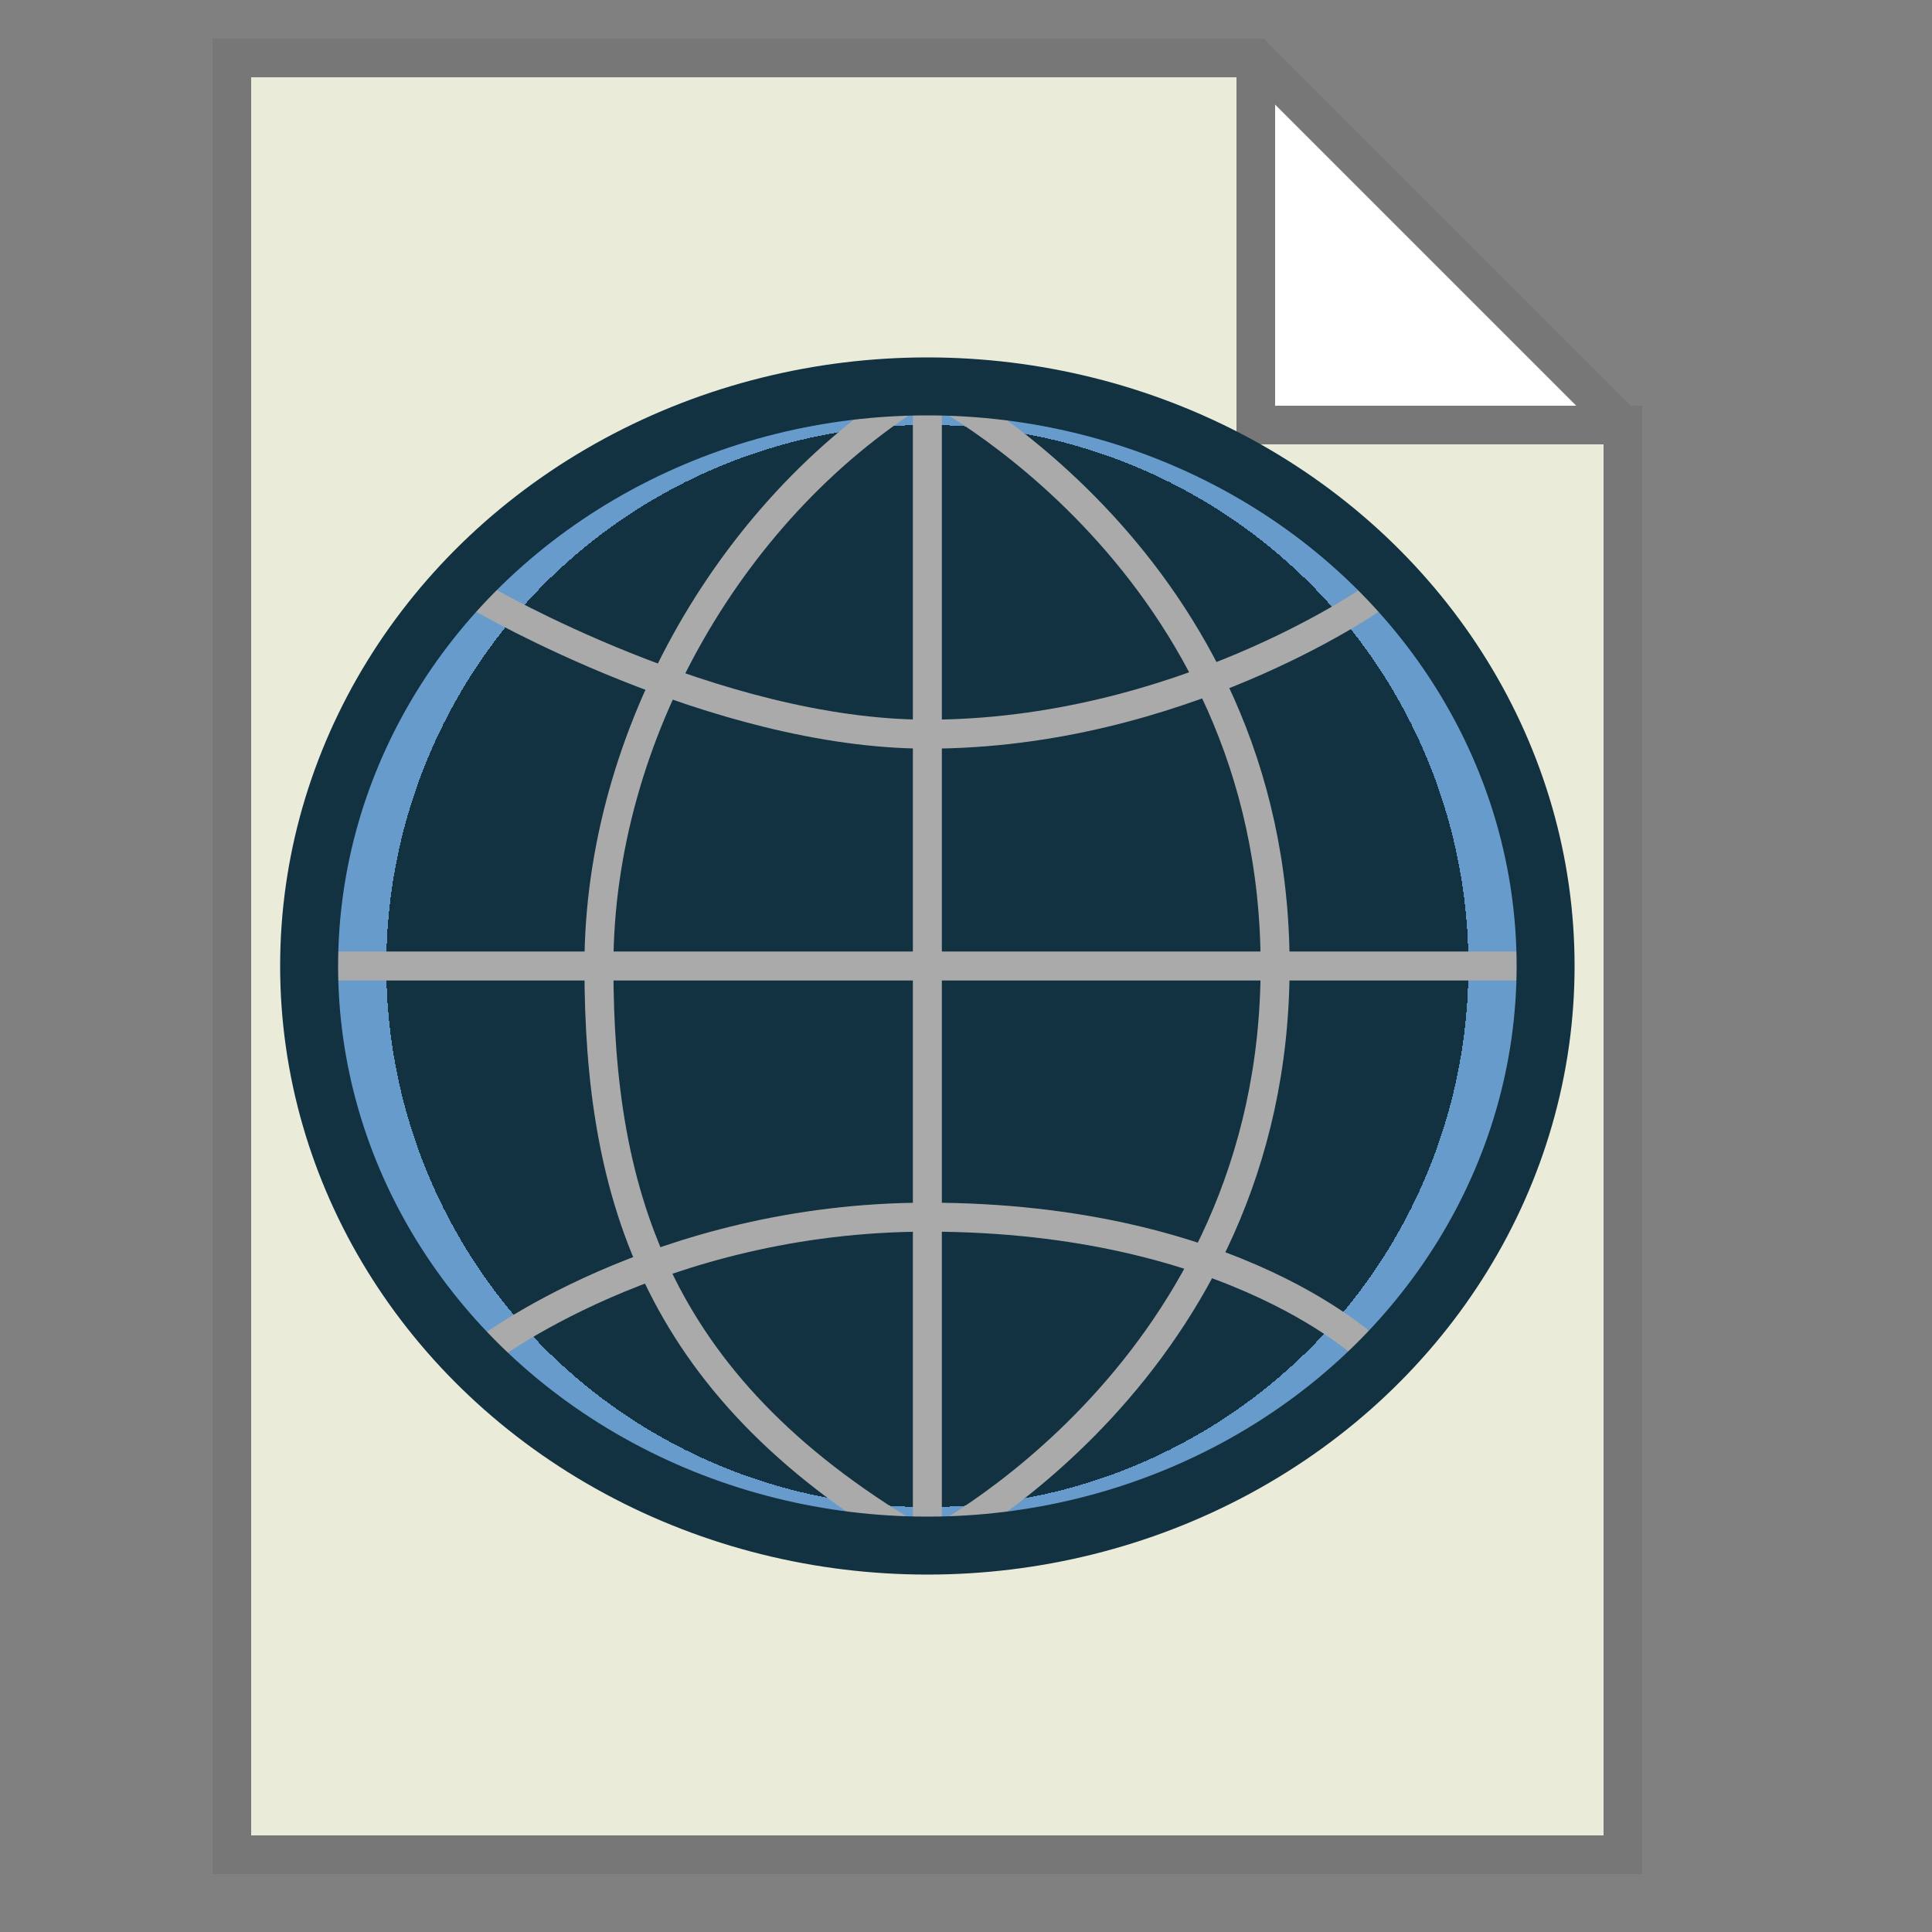 <?xml version="1.0" encoding="UTF-8"?>
<svg xmlns="http://www.w3.org/2000/svg" version="1.1" height="100" width="100">

  <rect width="100%" height="100%" fill="#808080" stroke="none"/>

  <path style="fill:#ffffff;stroke:none;" d="m 65,3 0,19 19,0 z"/>
  <path style="fill:#EBEBDA;stroke:#777777;stroke-width:2;" d="m 65,3 0,19 19,0 0,74 -72,0 0,-93 53,0 19,19"/>
  
  <defs>
    <radialGradient
      id="RG1" cx="48" cy="50" fx="48" fy="50" r="28"
      gradientUnits="userSpaceOnUse">
      <stop style="stop-color:#123141;stop-opacity:1;" offset="1"/>
      <stop style="stop-color:#679BCB;stop-opacity:1;" offset="0"/>
    </radialGradient>
  </defs>

  <ellipse cx="48" cy="50" rx="32" ry="30" style="fill:url(#RG1);fill-opacity:1;fill-rule:nonzero"/>
  <g style="fill:none;stroke:#aaaaaa;stroke-width:1.5px;stroke-linecap:butt;" >
    <path d="M 48,80 C 34,72 31,62 31,50 31,38 38,26 48,20 l 0,60 C 48,80 66,71 66,50 66,29 48,20 48,20" />
    <path d="m 17,50 63,0 0,0"/>
    <path d="m 25,31 c 0,0 12,7 23,7 13,0 23,-7 23,-7"/>
    <path d="m 25,70 c 0,0 9,-7 23,-7 16,0 23,7 23,7"/>
  </g>
  <ellipse cx="48" cy="50" rx="32" ry="30" style="stroke-width:3;stroke:#123141;fill:none;"/>


</svg>
